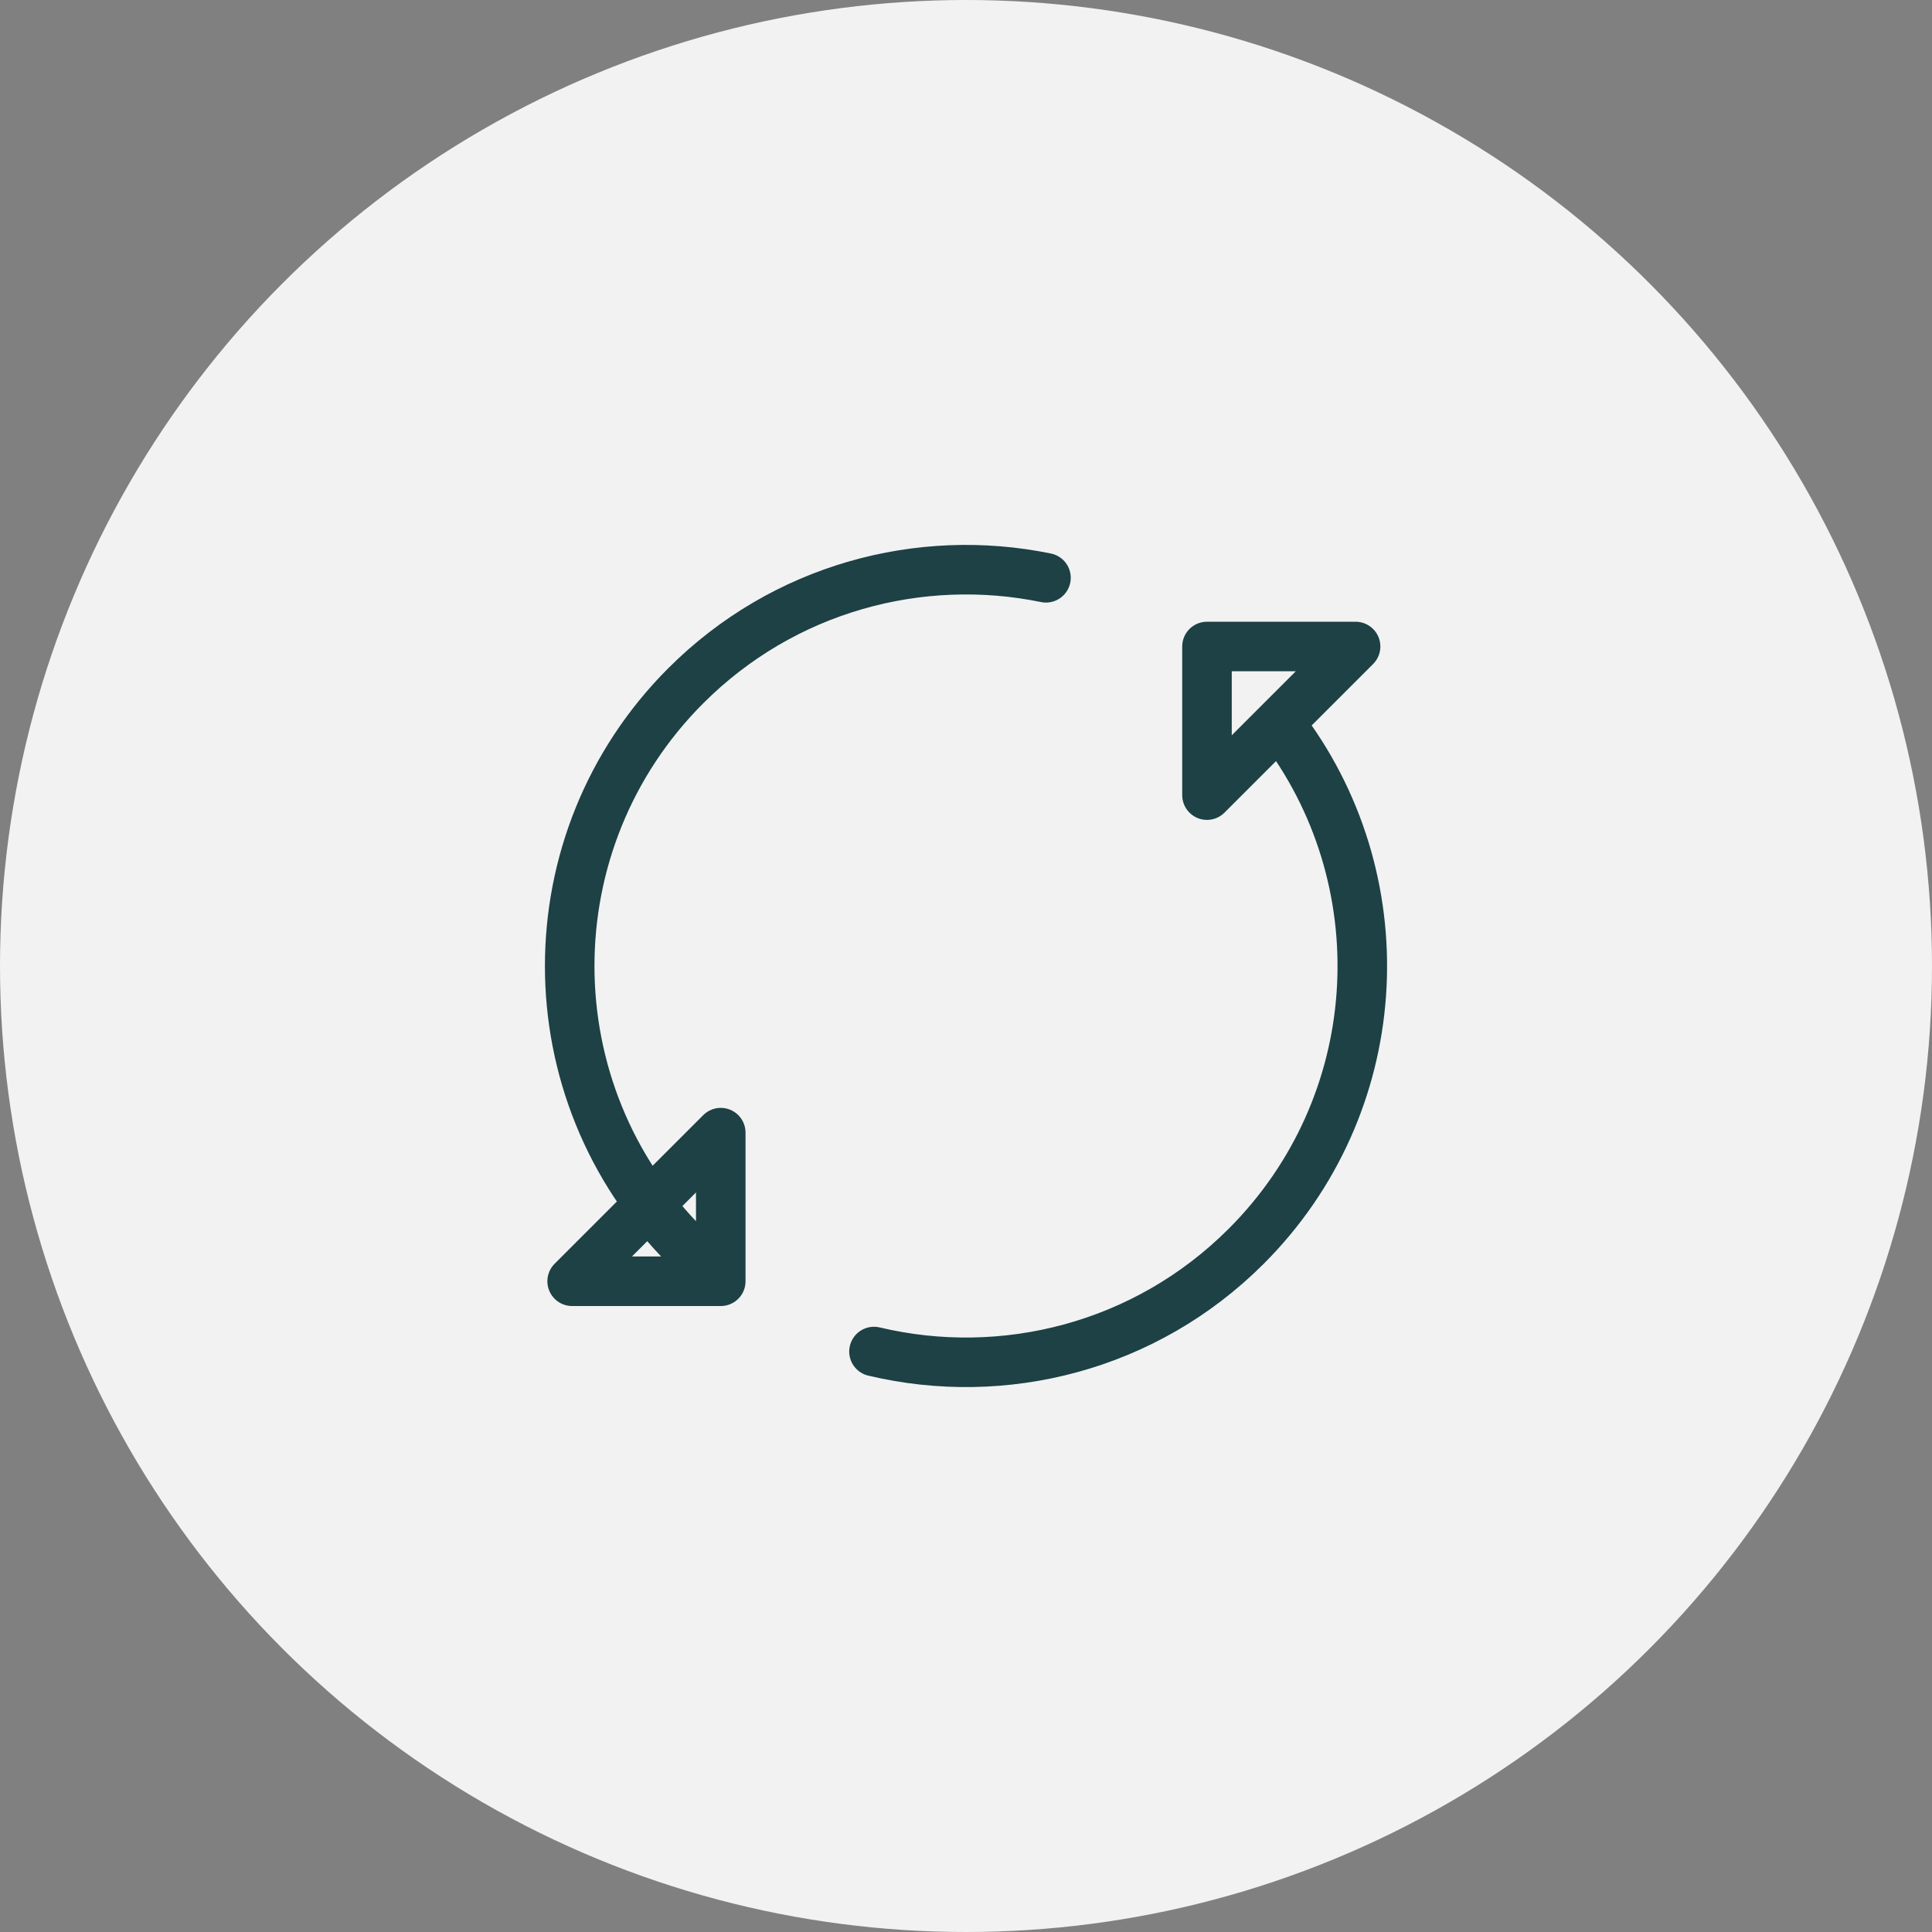 <svg width="78" height="78" viewBox="0 0 78 78" fill="none" xmlns="http://www.w3.org/2000/svg">
<rect x="0" y="0" width="78" height="78" fill="#808080" stroke="none"/>
<circle cx="39" cy="39" r="39" fill="#F2F2F2"/>
<path d="M27.686 50.314C21.438 44.065 21.438 33.935 27.686 27.686C31.636 23.736 37.137 22.283 42.229 23.327M51.899 29.529C56.508 35.79 55.979 44.648 50.314 50.314C46.238 54.39 40.51 55.807 35.285 54.565M48.729 32.101V26.101L54.729 26.101L48.729 32.101ZM29.099 45.728V51.728H23.099L29.099 45.728Z" stroke="#1D4145" stroke-width="2" stroke-linecap="round" stroke-linejoin="round"/>
</svg>
